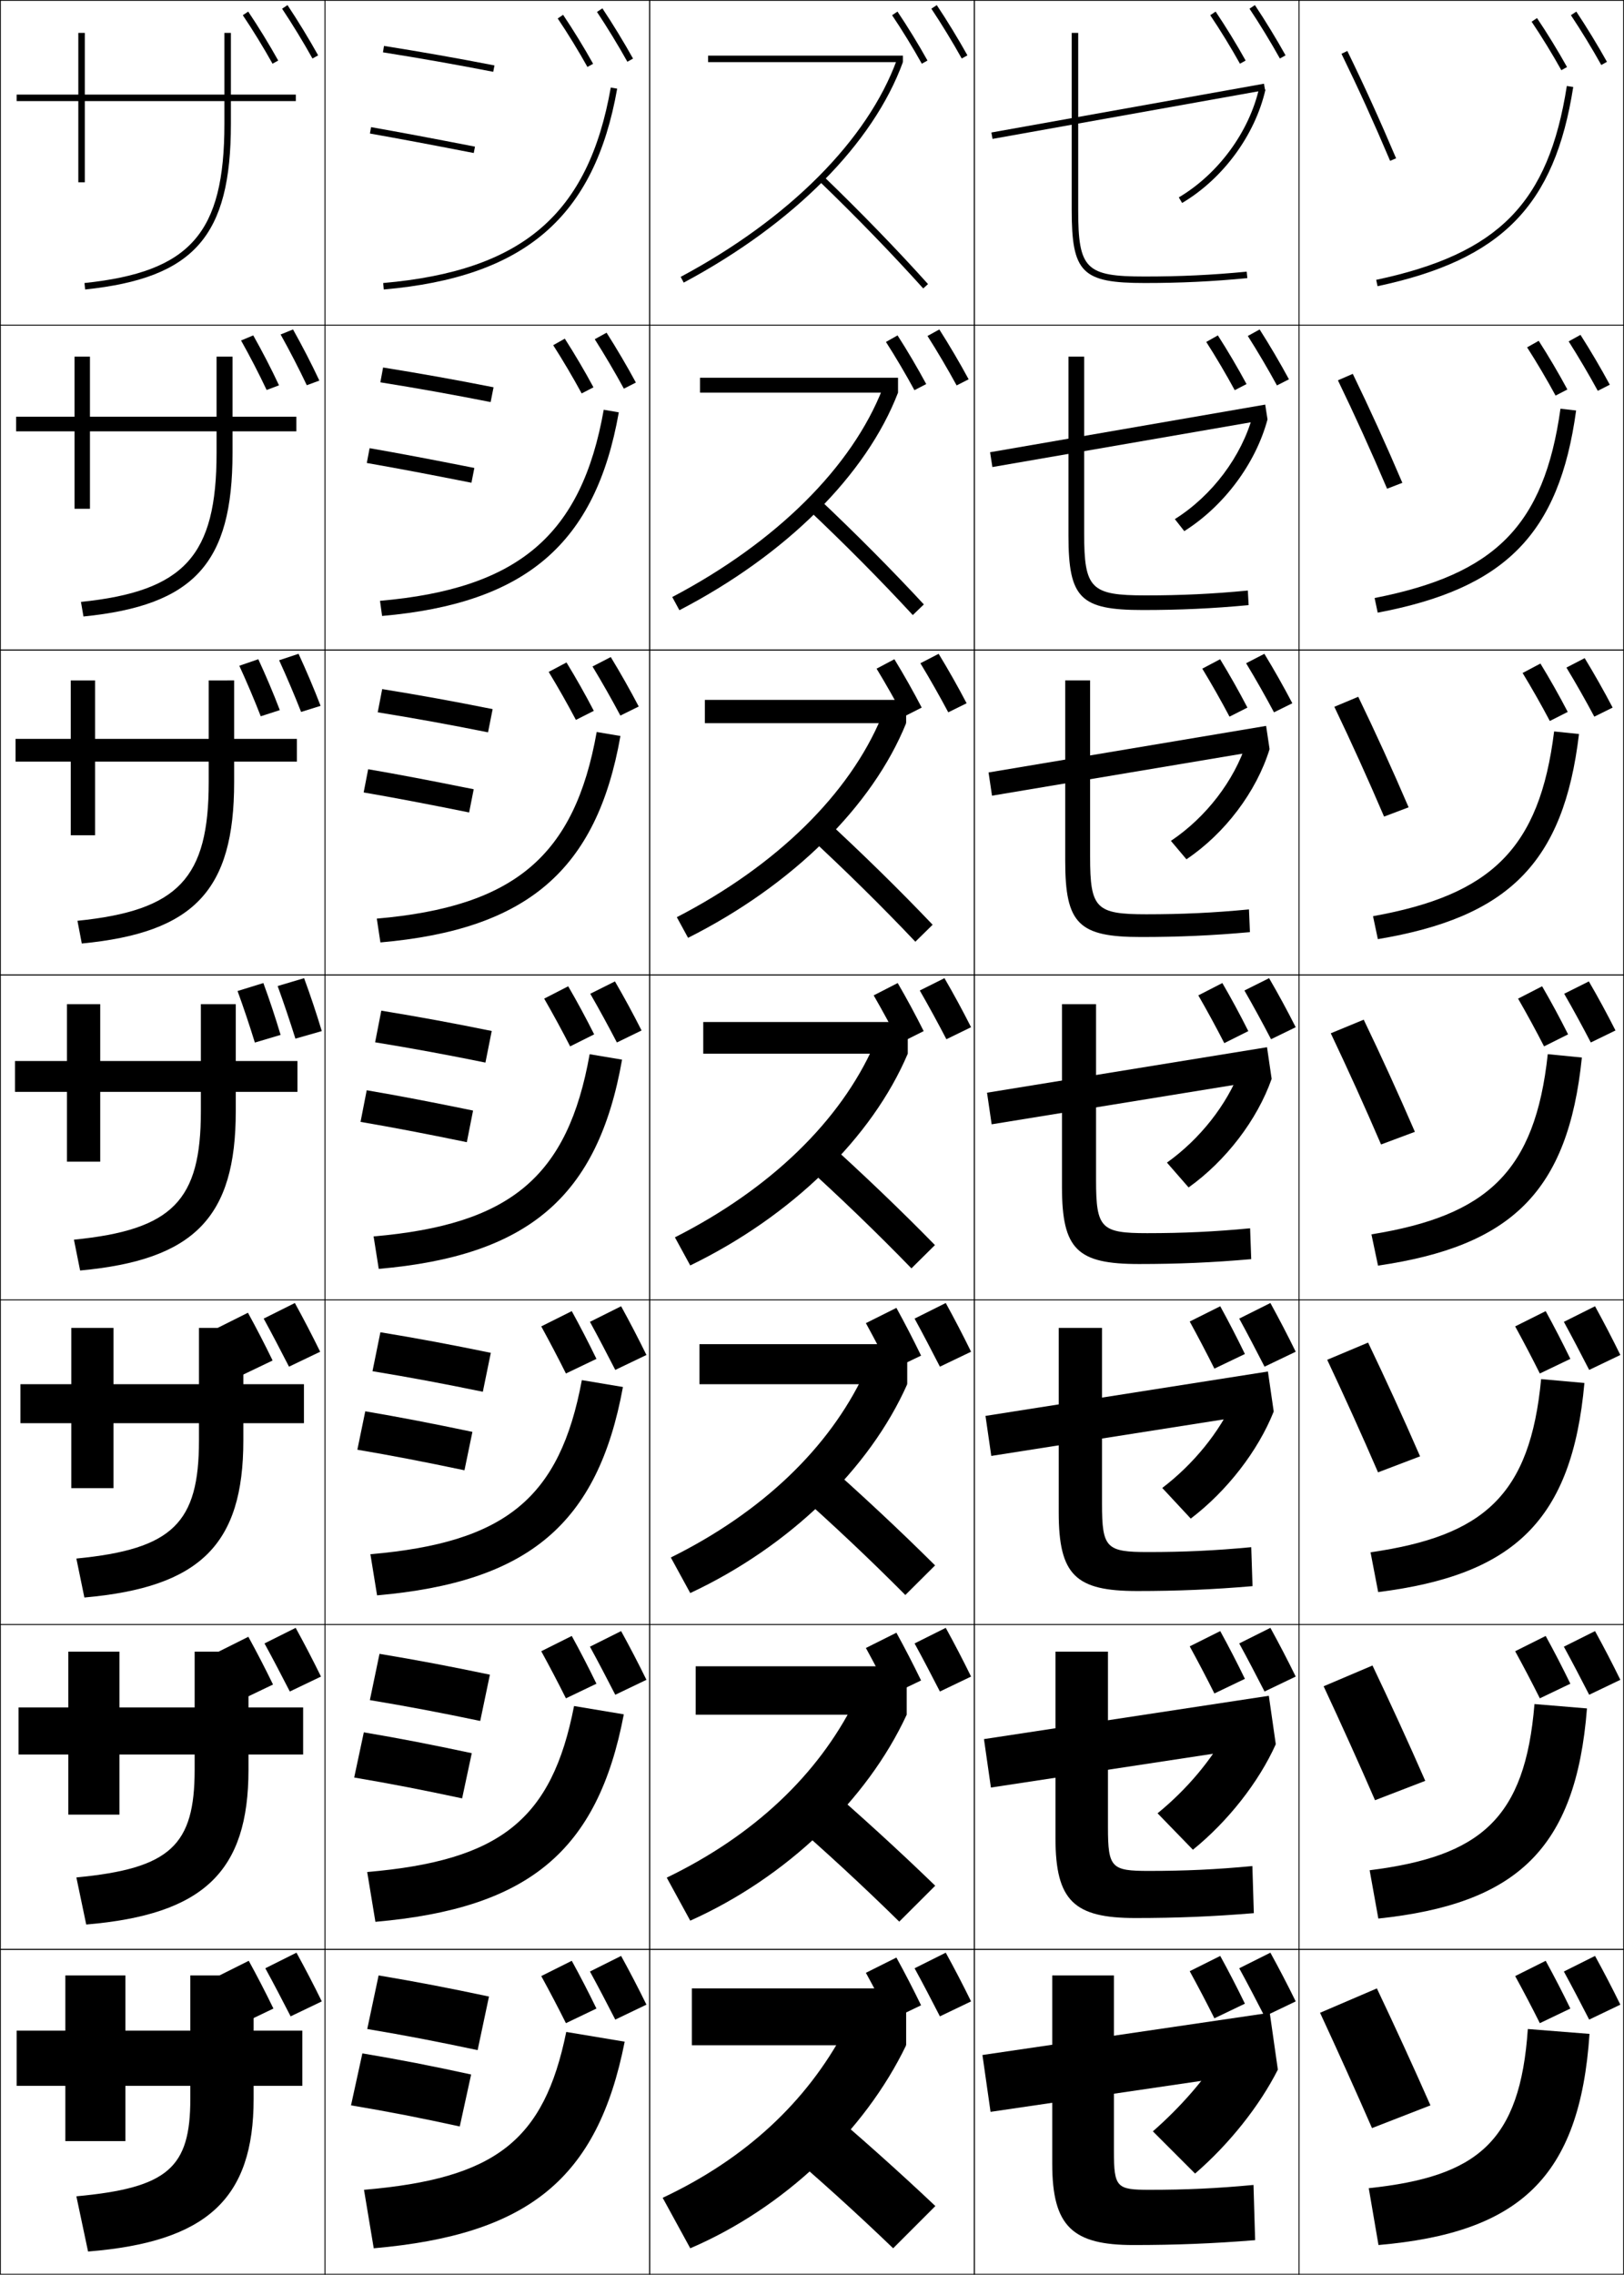 <?xml version="1.0" encoding="utf-8"?>
<!-- Generator: Adobe Illustrator 11 Build 225, SVG Export Plug-In . SVG Version: 6.0.0 Build 78)  -->
<!DOCTYPE svg PUBLIC "-//W3C//DTD SVG 1.0//EN"    "http://www.w3.org/TR/2001/REC-SVG-20010904/DTD/svg10.dtd">
<svg  xmlns="http://www.w3.org/2000/svg" xmlns:xlink="http://www.w3.org/1999/xlink" xmlns:a="http://ns.adobe.com/AdobeSVGViewerExtensions/3.0/"
	 width="500.25" height="700.25" viewBox="0 0 500.25 700.25" overflow="visible" enable-background="new 0 0 500.25 700.25"
	 xml:space="preserve">
		<g id="glyphs">
			<g>
				<rect x="0.125" y="0.125" fill="none" stroke="#000000" stroke-width="0.25" width="100" height="100"/> 
				<rect x="400.125" y="0.125" fill="none" stroke="#000000" stroke-width="0.25" width="100" height="100"/> 
				<rect x="100.125" y="0.125" fill="none" stroke="#000000" stroke-width="0.25" width="100" height="100"/> 
				<rect x="200.125" y="0.125" fill="none" stroke="#000000" stroke-width="0.25" width="100" height="100"/> 
				<rect x="300.125" y="0.125" fill="none" stroke="#000000" stroke-width="0.25" width="100" height="100"/> 
				<rect x="0.125" y="100.125" fill="none" stroke="#000000" stroke-width="0.25" width="100" height="100"/> 
				<rect x="400.125" y="100.125" fill="none" stroke="#000000" stroke-width="0.25" width="100" height="100"/> 
				<rect x="100.125" y="100.125" fill="none" stroke="#000000" stroke-width="0.25" width="100" height="100"/> 
				<rect x="200.125" y="100.125" fill="none" stroke="#000000" stroke-width="0.25" width="100" height="100"/> 
				<rect x="300.125" y="100.125" fill="none" stroke="#000000" stroke-width="0.25" width="100" height="100"/> 
				<rect x="0.125" y="200.125" fill="none" stroke="#000000" stroke-width="0.25" width="100" height="100"/> 
				<rect x="400.125" y="200.125" fill="none" stroke="#000000" stroke-width="0.25" width="100" height="100"/> 
				<rect x="100.125" y="200.125" fill="none" stroke="#000000" stroke-width="0.25" width="100" height="100"/> 
				<rect x="200.125" y="200.125" fill="none" stroke="#000000" stroke-width="0.25" width="100" height="100"/> 
				<rect x="300.125" y="200.125" fill="none" stroke="#000000" stroke-width="0.25" width="100" height="100"/> 
				<rect x="0.125" y="300.125" fill="none" stroke="#000000" stroke-width="0.25" width="100" height="100"/> 
				<rect x="400.125" y="300.125" fill="none" stroke="#000000" stroke-width="0.25" width="100" height="100"/> 
				<rect x="100.125" y="300.125" fill="none" stroke="#000000" stroke-width="0.25" width="100" height="100"/> 
				<rect x="200.125" y="300.125" fill="none" stroke="#000000" stroke-width="0.25" width="100" height="100"/> 
				<rect x="300.125" y="300.125" fill="none" stroke="#000000" stroke-width="0.25" width="100" height="100"/> 
				<rect x="0.125" y="400.125" fill="none" stroke="#000000" stroke-width="0.25" width="100" height="100"/> 
				<rect x="400.125" y="400.125" fill="none" stroke="#000000" stroke-width="0.25" width="100" height="100"/> 
				<rect x="100.125" y="400.125" fill="none" stroke="#000000" stroke-width="0.25" width="100" height="100"/> 
				<rect x="200.125" y="400.125" fill="none" stroke="#000000" stroke-width="0.25" width="100" height="100"/> 
				<rect x="300.125" y="400.125" fill="none" stroke="#000000" stroke-width="0.25" width="100" height="100"/> 
				<rect x="0.125" y="500.125" fill="none" stroke="#000000" stroke-width="0.25" width="100" height="100"/> 
				<rect x="400.125" y="500.125" fill="none" stroke="#000000" stroke-width="0.25" width="100" height="100"/> 
				<rect x="100.125" y="500.125" fill="none" stroke="#000000" stroke-width="0.25" width="100" height="100"/> 
				<rect x="200.125" y="500.125" fill="none" stroke="#000000" stroke-width="0.25" width="100" height="100"/> 
				<rect x="300.125" y="500.125" fill="none" stroke="#000000" stroke-width="0.25" width="100" height="100"/> 
				<rect x="0.125" y="600.125" fill="none" stroke="#000000" stroke-width="0.25" width="100" height="100"/> 
				<rect x="400.125" y="600.125" fill="none" stroke="#000000" stroke-width="0.25" width="100" height="100"/> 
				<rect x="100.125" y="600.125" fill="none" stroke="#000000" stroke-width="0.25" width="100" height="100"/> 
				<rect x="200.125" y="600.125" fill="none" stroke="#000000" stroke-width="0.25" width="100" height="100"/> 
				<rect x="300.125" y="600.125" fill="none" stroke="#000000" stroke-width="0.25" width="100" height="100"/> 
			</g>
			<g>
				<path d="M239.125,659.625c12.823,10.865,24.564,21.52,36,32.5l13-13
					c-11.278-10.654-23.459-21.526-37-33L239.125,659.625z"/>
				<path d="M277.001,591.569l11.081-11.056c-11.003-10.661-22.951-21.574-36.175-33.009
					l-10.232,11.489C254.296,569.916,265.872,580.643,277.001,591.569z"/>
				<path d="M278.878,491.015l9.161-9.112c-10.729-10.669-22.443-21.623-35.349-33.017
					l-8.464,9.479C256.644,469.343,268.054,480.141,278.878,491.015z"/>
				<path d="M280.754,390.459l7.242-7.168c-10.453-10.676-21.936-21.671-34.523-33.025
					l-6.695,7.469C258.991,368.77,270.236,379.639,280.754,390.459z"/>
			</g>
			<path d="M281.963,289.904l5.323-5.225c-10.179-10.682-21.428-21.719-33.698-33.033
				l-4.927,5.458C260.672,268.195,271.752,279.137,281.963,289.904z"/>
			<path d="M281.173,189.349l3.404-3.281c-9.904-10.689-20.92-21.767-32.873-33.042
				l-3.159,3.449C260.353,167.622,271.268,178.636,281.173,189.349z"/>
			<path d="M252.43,55.845c11.604,11.203,22.354,22.289,31.952,32.949l1.486-1.338
				c-9.63-10.695-20.412-21.814-32.048-33.051L252.43,55.845z"/>
			<g>
				<path d="M413.227,16.563c5.211,10.684,9.971,21.154,14.978,32.952l1.842-0.781
					c-5.022-11.831-9.795-22.332-15.022-33.048L413.227,16.563z"/>
				<path d="M412.126,117.073c5.242,10.845,10.168,21.694,15.147,33.377l4.702-1.818
					c-5.053-11.828-10.031-22.755-15.269-33.54L412.126,117.073z"/>
				<path d="M411.026,217.583c5.273,11.005,10.365,22.235,15.317,33.802l7.562-2.854
					c-5.082-11.825-10.267-23.178-15.515-34.032L411.026,217.583z"/>
				<path d="M409.926,318.094c5.305,11.166,10.562,22.774,15.488,34.227l10.421-3.892
					c-5.112-11.821-10.503-23.601-15.761-34.524L409.926,318.094z"/>
				<path d="M408.825,418.604l12.599-5.293c5.269,10.993,10.865,23.198,16.008,35.017
					l-12.947,4.928C419.585,441.919,414.162,429.932,408.825,418.604z"/>
				<path d="M407.726,519.114l15.049-6.396c5.279,11.062,11.082,23.693,16.254,35.509
					l-15.474,5.964C418.683,542.97,413.093,530.604,407.726,519.114z"/>
				<path d="M424.125,612.125c5.289,11.13,11.298,24.188,16.5,36l-18,7
					c-4.845-11.104-10.601-23.85-16-35.5L424.125,612.125z"/>
			</g>
			<g>
				<path d="M91.125,29.125h-20v-19h-2v19h-43v-19h-2v19h-19v2h19v25h2v-25h43v7
					c0,33.668-10.474,45.576-43.104,49.006l0.209,1.988
					C59.796,85.592,71.125,72.724,71.125,38.125v-7h20V29.125z"/>
				<path d="M4.958,128.291h18v-18.5h4.75v18.5h39v-18.5h4.917v18.5h19.667v4.5H71.625v6.667
					c0,33.955-11.829,46.898-45.913,50.329L24.938,185.296
					c31.901-3.292,41.771-14.25,41.771-45.838v-6.667h-39V156.625h-4.75v-23.834h-18V128.291z
					"/>
				<path d="M4.792,227.458h17v-18h7.5v18h35v-18H72.125v18h19.333v7H72.125
					v6.333c0,33.311-12.329,46.33-46.93,49.663l-1.339-6.992
					c31.171-3.156,40.436-13.162,40.436-42.67v-6.333h-35V257.125h-7.5v-22.667h-17V227.458z"
					/>
				<path d="M20.625,309.124h10.25v17.5h31v-17.5h10.75v17.5h19v9.5h-19v6
					c0,32.667-12.829,45.761-47.947,48.997l-1.904-9.494
					C53.215,378.608,61.875,369.553,61.875,342.124v-6h-31V357.625h-10.25v-21.501h-16v-9.5h16V309.124z"/>
			</g>
			<g>
				<path d="M117.969,16.112c11.603,1.84,22.395,3.745,33.966,5.994l0.381-1.963
					c-11.593-2.254-22.408-4.162-34.034-6.006L117.969,16.112z"/>
				<path d="M117.161,117.697l0.844-4.562c11.666,1.868,22.319,3.776,34.029,6.088
					l-0.901,4.553C139.441,121.467,128.808,119.562,117.161,117.697z"/>
				<path d="M116.354,219.282l1.375-7.149c11.706,1.892,22.197,3.799,34.023,6.17
					l-1.421,7.143C138.52,223.078,128.045,221.171,116.354,219.282z"/>
				<path d="M117.453,311.131c11.746,1.916,22.075,3.823,34.018,6.252l-1.941,9.732
					c-11.931-2.428-22.248-4.334-33.982-6.248L117.453,311.131z"/>
				<path d="M117.177,410.129c11.787,1.94,21.953,3.848,34.012,6.335l-2.461,11.988
					c-12.051-2.487-22.209-4.394-33.988-6.333L117.177,410.129z"/>
				<path d="M116.901,509.127c11.827,1.964,21.831,3.871,34.006,6.417l-2.981,14.244
					c-12.17-2.545-22.171-4.452-33.994-6.416L116.901,509.127z"/>
				<path d="M147.125,631.125c-12.291-2.604-22.133-4.512-34-6.5l3.5-16.5
					c11.867,1.988,21.709,3.896,34,6.5L147.125,631.125z"/>
			</g>
			<g>
				<path d="M113.951,41.109c8.851,1.562,17.519,3.187,31.983,5.997l0.381-1.963
					c-14.477-2.813-23.154-4.44-32.017-6.003L113.951,41.109z"/>
				<path d="M112.986,142.529c9.314,1.626,18.177,3.301,32.236,6.081l0.895-4.554
					c-14.069-2.782-22.94-4.458-32.264-6.085L112.986,142.529z"/>
				<path d="M112.021,243.949c9.777,1.69,18.836,3.415,32.489,6.164l1.409-7.144
					c-13.661-2.75-22.727-4.477-32.511-6.168L112.021,243.949z"/>
				<path d="M112.962,335.632l-1.905,9.737c10.24,1.755,19.494,3.529,32.741,6.248
					l1.923-9.734C132.467,339.164,123.208,337.388,112.962,335.632z"/>
				<path d="M112.516,434.463l-2.437,11.824c10.703,1.82,20.153,3.645,32.994,6.332
					l2.449-11.822C132.676,438.108,123.224,436.283,112.516,434.463z"/>
				<path d="M112.071,533.294l-2.969,13.912c11.167,1.885,20.812,3.76,33.248,6.416
					l2.974-13.911C132.886,537.054,123.239,535.179,112.071,533.294z"/>
				<path d="M108.125,648.125c11.63,1.949,21.471,3.874,33.5,6.5l3.5-16
					c-12.029-2.626-21.87-4.551-33.5-6.5L108.125,648.125z"/>
			</g>
			<path d="M286.894,2.68c3.117,4.672,6.616,10.403,9.357,15.332l1.748-0.973
				c-2.767-4.973-6.296-10.755-9.442-15.469L286.894,2.68z"/>
			<path d="M274.796,4.685c3.031,4.49,6.454,10.07,9.155,14.927l1.748-0.973
				c-2.729-4.903-6.184-10.538-9.245-15.073L274.796,4.685z"/>
			<path d="M285.703,103.428c2.994,4.7,6.31,10.331,8.973,15.221l3.698-1.882
				c-2.711-5.025-5.988-10.586-9.028-15.346L285.703,103.428z"/>
			<path d="M272.905,105.264c2.918,4.547,6.162,10.036,8.771,14.851l3.632-1.882
				c-2.663-4.948-5.865-10.374-8.83-14.982L272.905,105.264z"/>
			<path d="M283.514,204.176c2.87,4.728,6.003,10.258,8.587,15.111L297.75,216.496
				c-2.655-5.078-5.681-10.417-8.614-15.223L283.514,204.176z"/>
			<path d="M270.016,205.845c2.804,4.603,5.87,10.001,8.385,14.776l5.517-2.791
				c-2.598-4.993-5.548-10.209-8.415-14.891L270.016,205.845z"/>
			<g>
				<path d="M283.324,304.925c2.746,4.755,5.695,10.185,8.201,15l7.6-3.7
					c-2.6-5.131-5.373-10.248-8.2-15.1L283.324,304.925z"/>
				<path d="M269.125,306.425c2.69,4.659,5.578,9.966,8,14.7l7.4-3.7
					c-2.531-5.038-5.229-10.045-8-14.8L269.125,306.425z"/>
			</g>
			<g>
				<g>
					<path d="M383.324,304.925c2.746,4.755,5.695,10.185,8.201,15l7.6-3.7
						c-2.6-5.131-5.373-10.248-8.2-15.1L383.324,304.925z"/>
					<path d="M369.125,306.425c2.69,4.659,5.578,9.966,8,14.7l7.4-3.7
						c-2.531-5.038-5.229-10.045-8-14.8L369.125,306.425z"/>
				</g>
				<g>
					<path d="M383.847,204.176c2.87,4.728,6.003,10.258,8.587,15.111l5.649-2.791
						c-2.655-5.078-5.681-10.417-8.614-15.223L383.847,204.176z"/>
					<path d="M370.349,205.844c2.804,4.603,5.87,10.001,8.385,14.776L384.25,217.829
						c-2.598-4.993-5.548-10.209-8.415-14.891L370.349,205.844z"/>
				</g>
				<g>
					<path d="M384.37,103.428c2.994,4.699,6.31,10.331,8.973,15.221l3.698-1.882
						c-2.711-5.025-5.988-10.586-9.028-15.346L384.37,103.428z"/>
					<path d="M371.572,105.265c2.918,4.547,6.162,10.036,8.771,14.851l3.632-1.882
						c-2.663-4.948-5.865-10.374-8.83-14.982L371.572,105.265z"/>
				</g>
				<g>
					<path d="M384.894,2.68c3.117,4.672,6.616,10.403,9.357,15.332l1.748-0.973
						c-2.767-4.973-6.296-10.755-9.442-15.469L384.894,2.68z"/>
					<path d="M372.796,4.685c3.031,4.49,6.454,10.07,9.155,14.927l1.748-0.973
						c-2.729-4.903-6.184-10.538-9.245-15.073L372.796,4.685z"/>
				</g>
			</g>
			<g>
				<g>
					<path d="M99.125,616.125c-2.544-5.185-5.102-10.09-7.8-15l-9.601,4.8
						c2.621,4.782,5.35,10.034,7.801,14.8L99.125,616.125z"/>
					<path d="M84.225,618.325C81.75,613.237,79.27,608.437,76.625,603.625l-9.4,4.7
						c2.569,4.687,5.256,9.802,7.601,14.5L84.225,618.325z"/>
				</g>
				<g>
					<path d="M98.875,516.125c-2.544-5.185-5.102-10.09-7.8-15l-9.601,4.8
						c2.621,4.782,5.35,10.034,7.801,14.8L98.875,516.125z"/>
					<path d="M84.1,518.575C81.625,513.487,79.145,508.687,76.5,503.875l-9.4,4.7
						c2.569,4.687,5.256,9.802,7.601,14.5L84.1,518.575z"/>
				</g>
				<g>
					<path d="M98.625,416.125c-2.544-5.185-5.102-10.09-7.8-15l-9.601,4.8
						c2.621,4.782,5.35,10.034,7.801,14.8L98.625,416.125z"/>
					<path d="M83.975,418.825C81.5,413.737,79.02,408.937,76.375,404.125l-9.4,4.7
						c2.569,4.687,5.256,9.802,7.601,14.5L83.975,418.825z"/>
				</g>
			</g>
			<g>
				<g>
					<path d="M86.894,2.68c3.117,4.672,6.616,10.403,9.357,15.332l1.748-0.973
						c-2.767-4.973-6.296-10.755-9.442-15.469L86.894,2.68z"/>
					<path d="M74.796,4.685c3.031,4.49,6.454,10.07,9.155,14.927l1.748-0.973
						c-2.729-4.903-6.184-10.538-9.245-15.073L74.796,4.685z"/>
				</g>
				<g>
					<path d="M86.438,102.968c2.704,4.834,5.691,10.608,8.062,15.62l3.875-1.423
						c-2.4-5.15-5.368-10.845-8.113-15.744L86.438,102.968z"/>
					<path d="M74.256,104.816c2.634,4.679,5.557,10.309,7.878,15.24l3.809-1.435
						c-2.359-5.069-5.258-10.626-7.933-15.371L74.256,104.816z"/>
				</g>
				<g>
					<path d="M85.982,203.258c2.292,4.997,4.766,10.813,6.767,15.908l6-1.873
						c-2.035-5.328-4.439-10.936-6.783-16.019L85.982,203.258z"/>
					<path d="M73.717,204.95c2.237,4.868,4.659,10.545,6.602,15.554l5.87-1.897
						c-1.988-5.235-4.332-10.713-6.621-15.667L73.717,204.95z"/>
				</g>
				<g>
					<path d="M85.526,303.547c1.879,5.159,3.841,11.019,5.472,16.195L99.125,317.419
						c-1.669-5.505-3.512-11.026-5.453-16.294L85.526,303.547z"/>
					<path d="M73.178,305.082c1.84,5.057,3.762,10.783,5.325,15.867l7.931-2.359
						c-1.618-5.401-3.406-10.801-5.309-15.965L73.178,305.082z"/>
				</g>
			</g>
			<g>
				<g>
					<path d="M183.894,3.68c3.117,4.672,6.616,10.403,9.357,15.332l1.748-0.973
						c-2.767-4.973-6.296-10.755-9.442-15.469L183.894,3.68z"/>
					<path d="M171.796,5.685c3.031,4.49,6.454,10.07,9.155,14.927l1.748-0.973
						c-2.729-4.903-6.184-10.538-9.245-15.073L171.796,5.685z"/>
				</g>
				<g>
					<path d="M183.204,104.428c2.994,4.7,6.309,10.33,8.972,15.222l3.698-1.882
						c-2.711-5.026-5.988-10.586-9.028-15.346L183.204,104.428z"/>
					<path d="M170.405,106.265c2.917,4.546,6.162,10.035,8.77,14.851l3.632-1.882
						c-2.663-4.948-5.866-10.374-8.83-14.982L170.405,106.265z"/>
				</g>
				<g>
					<path d="M182.514,205.176c2.87,4.728,6.002,10.258,8.586,15.111l5.649-2.791
						c-2.655-5.078-5.681-10.417-8.614-15.223L182.514,205.176z"/>
					<path d="M169.015,206.845c2.804,4.603,5.87,10,8.385,14.776l5.516-2.791
						c-2.597-4.993-5.547-10.209-8.415-14.891L169.015,206.845z"/>
				</g>
				<g>
					<path d="M181.824,305.925c2.746,4.755,5.695,10.185,8.201,15l7.6-3.7
						c-2.6-5.131-5.373-10.248-8.2-15.1L181.824,305.925z"/>
					<path d="M167.625,307.425c2.69,4.659,5.578,9.966,8,14.7l7.4-3.7
						c-2.531-5.038-5.229-10.045-8-14.8L167.625,307.425z"/>
				</g>
			</g>
			<g>
				<g>
					<path d="M483.894,4.68c3.117,4.672,6.616,10.403,9.357,15.332l1.748-0.973
						c-2.767-4.973-6.296-10.755-9.442-15.469L483.894,4.68z"/>
					<path d="M471.796,6.685c3.031,4.49,6.454,10.07,9.155,14.927l1.748-0.973
						c-2.729-4.903-6.184-10.538-9.245-15.073L471.796,6.685z"/>
				</g>
				<g>
					<path d="M483.204,105.095c2.993,4.699,6.309,10.33,8.972,15.221l3.698-1.882
						c-2.711-5.025-5.988-10.586-9.028-15.346L483.204,105.095z"/>
					<path d="M470.405,106.931c2.918,4.546,6.162,10.035,8.771,14.851l3.632-1.882
						c-2.662-4.948-5.865-10.374-8.83-14.982L470.405,106.931z"/>
				</g>
				<g>
					<path d="M482.514,205.51c2.87,4.727,6.003,10.258,8.587,15.111L496.75,217.83
						c-2.655-5.078-5.681-10.417-8.614-15.223L482.514,205.51z"/>
					<path d="M469.016,207.178c2.804,4.603,5.87,10,8.385,14.775l5.517-2.791
						c-2.598-4.993-5.548-10.209-8.415-14.891L469.016,207.178z"/>
				</g>
				<g>
					<path d="M481.824,305.925c2.746,4.755,5.695,10.185,8.201,15l7.6-3.7
						c-2.6-5.131-5.373-10.248-8.2-15.1L481.824,305.925z"/>
					<path d="M467.625,307.425c2.69,4.659,5.578,9.966,8,14.7l7.4-3.7
						c-2.531-5.038-5.229-10.045-8-14.8L467.625,307.425z"/>
				</g>
			</g>
			<g>
				<g>
					<path d="M299.125,616.125c-2.544-5.185-5.102-10.09-7.8-15l-9.601,4.8
						c2.621,4.782,5.35,10.034,7.801,14.8L299.125,616.125z"/>
					<path d="M283.725,617.325C281.25,612.237,278.77,607.437,276.125,602.625l-9.4,4.7
						c2.569,4.687,5.256,9.802,7.601,14.5L283.725,617.325z"/>
				</g>
				<g>
					<path d="M299.125,516.125c-2.544-5.185-5.102-10.09-7.8-15l-9.601,4.8
						c2.621,4.782,5.35,10.034,7.801,14.8L299.125,516.125z"/>
					<path d="M283.725,517.325C281.25,512.237,278.77,507.437,276.125,502.625l-9.4,4.7
						c2.569,4.687,5.256,9.802,7.601,14.5L283.725,517.325z"/>
				</g>
				<g>
					<path d="M299.125,416.125c-2.544-5.185-5.102-10.09-7.8-15l-9.601,4.8
						c2.621,4.782,5.35,10.034,7.801,14.8L299.125,416.125z"/>
					<path d="M283.725,417.325C281.25,412.237,278.77,407.437,276.125,402.625l-9.4,4.7
						c2.569,4.687,5.256,9.802,7.601,14.5L283.725,417.325z"/>
				</g>
			</g>
			<g>
				<g>
					<path d="M399.125,616.125c-2.544-5.185-5.102-10.09-7.8-15l-9.601,4.8
						c2.621,4.782,5.35,10.034,7.801,14.8L399.125,616.125z"/>
					<path d="M383.475,616.825C381,611.737,378.52,606.937,375.875,602.125l-9.4,4.7
						c2.569,4.687,5.256,9.802,7.601,14.5L383.475,616.825z"/>
				</g>
				<g>
					<path d="M399.125,516.125c-2.544-5.185-5.102-10.09-7.8-15l-9.601,4.8
						c2.621,4.782,5.35,10.034,7.801,14.8L399.125,516.125z"/>
					<path d="M383.475,516.825C381,511.737,378.52,506.937,375.875,502.125l-9.4,4.7
						c2.569,4.687,5.256,9.802,7.601,14.5L383.475,516.825z"/>
				</g>
				<g>
					<path d="M399.125,416.125c-2.544-5.185-5.102-10.09-7.8-15l-9.601,4.8
						c2.621,4.782,5.35,10.034,7.801,14.8L399.125,416.125z"/>
					<path d="M383.475,416.825C381,411.737,378.52,406.937,375.875,402.125l-9.4,4.7
						c2.569,4.687,5.256,9.802,7.601,14.5L383.475,416.825z"/>
				</g>
			</g>
			<g>
				<g>
					<path d="M199.125,617.125c-2.544-5.185-5.102-10.09-7.8-15l-9.601,4.8
						c2.621,4.782,5.35,10.034,7.801,14.8L199.125,617.125z"/>
					<path d="M183.725,618.325C181.25,613.237,178.77,608.437,176.125,603.625l-9.4,4.7
						c2.569,4.687,5.256,9.802,7.601,14.5L183.725,618.325z"/>
				</g>
				<g>
					<path d="M199.125,517.125c-2.544-5.185-5.102-10.09-7.8-15l-9.601,4.8
						c2.621,4.782,5.35,10.034,7.801,14.8L199.125,517.125z"/>
					<path d="M183.725,518.325C181.25,513.237,178.77,508.437,176.125,503.625l-9.4,4.7
						c2.569,4.687,5.256,9.802,7.601,14.5L183.725,518.325z"/>
				</g>
				<g>
					<path d="M199.125,417.125c-2.544-5.185-5.102-10.09-7.8-15l-9.601,4.8
						c2.621,4.782,5.35,10.034,7.801,14.8L199.125,417.125z"/>
					<path d="M183.725,418.325C181.25,413.237,178.77,408.437,176.125,403.625l-9.4,4.7
						c2.569,4.687,5.256,9.802,7.601,14.5L183.725,418.325z"/>
				</g>
			</g>
			<g>
				<g>
					<path d="M499.125,617.125c-2.544-5.185-5.102-10.09-7.8-15l-9.601,4.8
						c2.621,4.782,5.35,10.034,7.801,14.8L499.125,617.125z"/>
					<path d="M483.725,618.325C481.25,613.237,478.77,608.437,476.125,603.625l-9.4,4.7
						c2.569,4.687,5.256,9.802,7.601,14.5L483.725,618.325z"/>
				</g>
				<g>
					<path d="M499.125,517.125c-2.544-5.185-5.102-10.09-7.8-15l-9.601,4.8
						c2.621,4.782,5.35,10.034,7.801,14.8L499.125,517.125z"/>
					<path d="M483.725,518.325C481.25,513.237,478.77,508.437,476.125,503.625l-9.4,4.7
						c2.569,4.687,5.256,9.802,7.601,14.5L483.725,518.325z"/>
				</g>
				<g>
					<path d="M499.125,417.125c-2.544-5.185-5.102-10.09-7.8-15l-9.601,4.8
						c2.621,4.782,5.35,10.034,7.801,14.8L499.125,417.125z"/>
					<path d="M483.725,418.325C481.25,413.237,478.77,408.437,476.125,403.625l-9.4,4.7
						c2.569,4.687,5.256,9.802,7.601,14.5L483.725,418.325z"/>
				</g>
			</g>
			<g>
				<path d="M423.917,86.146l0.416,1.957c38.227-8.125,54.564-24.745,60.28-61.324
					l-1.977-0.309C477.005,62.514,461.64,78.13,423.917,86.146z"/>
				<path d="M423.428,184.095l0.954,4.512c39.145-7.412,55.895-24.034,61.117-62.235
					l-4.819-0.551C475.624,161.938,460.436,176.832,423.428,184.095z"/>
				<path d="M422.938,282.043l1.491,7.067c40.062-6.699,57.226-23.323,61.956-63.146
					l-7.662-0.793C474.244,261.364,459.231,275.533,422.938,282.043z"/>
				<path d="M476.767,324.521c-3.902,36.269-18.739,49.714-54.317,55.472l2.029,9.622
					c40.98-5.986,58.556-22.612,62.793-64.058L476.767,324.521z"/>
				<path d="M422.175,477.869l2.353,12.249c41.735-5.245,59.713-21.949,63.528-64.372
					l-13.337-1.191C471.326,460.333,457.041,472.85,422.175,477.869z"/>
				<path d="M421.899,575.747l2.677,14.874c42.491-4.502,60.871-21.284,64.265-64.686
					l-16.169-1.346C469.789,559.876,456.056,571.466,421.899,575.747z"/>
				<path d="M470.625,624.625c-2.373,34.795-15.556,45.456-49,49l3,17.5
					c43.247-3.76,62.029-20.62,65-65L470.625,624.625z"/>
			</g>
			<g>
				<path d="M192.425,628.525l-18-3C167.566,659.147,152.531,670.673,112.125,674.125l3,18
					C162.758,687.958,184.083,670.731,192.425,628.525z"/>
				<path d="M176.827,525.195c-6.819,35.007-22.719,47.579-63.717,51.097l2.529,15.332
					c47.078-4.119,68.466-21.623,76.516-63.87L176.827,525.195z"/>
				<path d="M179.23,424.866c-6.779,36.391-23.544,50.01-65.135,53.594l2.058,12.664
					c46.523-4.071,67.976-21.853,75.733-64.142L179.23,424.866z"/>
				<path d="M181.633,324.537c-6.739,37.774-24.369,52.44-66.552,56.09l1.587,9.996
					c45.969-4.023,67.484-22.082,74.949-64.412L181.633,324.537z"/>
				<path d="M116.066,282.794l1.116,7.328c45.121-3.949,66.632-22.151,73.932-63.549
					l-7.312-1.231C177.018,263.52,158.494,279.109,116.066,282.794z"/>
				<path d="M117.053,184.961l0.645,4.66c44.273-3.874,65.779-22.22,72.915-62.686
					l-4.641-0.79C179.142,164.729,159.725,181.241,117.053,184.961z"/>
				<path d="M118.038,87.129l0.174,1.992c43.425-3.8,64.927-22.289,71.897-61.822
					l-1.969-0.348C181.266,65.938,160.955,83.373,118.038,87.129z"/>
			</g>
			<g>
				<path d="M23.525,676.125c28.254-2.601,35.1-8.821,35.1-30v-4h-20v17h-18.5v-17h-15v-17h15v-17h18.5
					v17h20v-17h19.5v17h15v17h-15v4c0,30.734-14.329,44.055-51,47L23.525,676.125z"/>
				<path d="M5.708,525.625h15.334v-17.167h15.75V525.625h23.166v-17.167h16.584V525.625H93.375v14.5
					H76.542v4.666c0,31.379-13.829,44.623-49.982,47.666l-3.035-14.498
					c28.983-2.74,36.433-9.906,36.433-33.168V540.125H36.792v18.5h-15.75v-18.5H5.708V525.625z"/>
				<path d="M6.292,426.124h15.667v-17.333h13v17.333h26.333v-17.333h13.667v17.333H93.625v12
					H74.958v5.334c0,32.022-13.329,45.191-48.965,48.331l-2.469-11.996
					c29.712-2.879,37.767-10.99,37.767-36.335v-5.334H34.958V458.125h-13v-20.001H6.292
					V426.124z"/>
			</g>
			<g>
				<path d="M260.125,625.125c-11.674,21.835-30.266,39.364-56,51.46l8.5,15.54
					c28.715-12.301,53.679-35.876,66.5-62.5L260.125,625.125z"/>
				<path d="M205.382,578.026l7.24,13.244c29.557-13.258,54.462-37.026,66.669-63.396
					l-16.146-3.864C251.922,546.312,232.384,564.979,205.382,578.026z"/>
				<path d="M206.639,479.469l5.981,10.948c30.399-14.215,55.245-38.178,66.838-64.292
					l-13.293-3.228C255.393,445.666,234.91,465.468,206.639,479.469z"/>
				<path d="M207.896,380.91l4.721,8.652c31.242-15.171,56.029-39.328,67.008-65.188
					l-10.439-2.592C258.863,345.02,237.435,365.957,207.896,380.91z"/>
			</g>
			<path d="M208.487,282.352l3.461,6.356c32.085-16.127,56.813-40.479,67.177-66.083
				l-7.586-1.956C261.667,244.372,239.292,266.446,208.487,282.352z"/>
			<path d="M207.078,183.794l2.202,4.06C242.207,170.77,266.874,146.225,276.625,120.875
				l-4.732-1.319C262.472,143.725,239.151,166.936,207.078,183.794z"/>
			<path d="M209.668,85.236L210.61,87C244.38,68.959,268.988,44.22,278.125,19.125
				l-1.879-0.684C267.275,43.078,243.009,67.425,209.668,85.236z"/>
			<g>
				<rect x="213.125" y="612.125" width="66" height="17.5"/> 
				<rect x="214.291" y="512.958" width="65" height="14.917"/> 
				<rect x="215.458" y="413.792" width="64" height="12.333"/> 
				<rect x="216.625" y="314.625" width="63" height="9.75"/> 
			</g>
			<rect x="217.125" y="215.458" width="62" height="7.167"/> 
			<rect x="215.625" y="116.292" width="61" height="4.583"/> 
			<rect x="218.125" y="17.125" width="60" height="2"/> 
			<polygon points="393.625,637.125 391.125,619.625 302.625,632.625 305.125,650.125 "/>
			<polygon points="303.096,535.377 305.237,550.289 392.987,536.955 390.846,522.044 "/>
			<polygon points="303.566,435.88 305.35,448.203 392.35,434.536 390.566,422.213 "/>
			<path d="M355.125,656.125c8.645-7.564,15.849-15.944,21-24l17.5,5
				c-5.661,11.223-15.079,23.023-25.5,32L355.125,656.125z"/>
			<path d="M356.571,558.219c9.175-7.479,16.717-16.573,21.508-25.505l14.908,4.241
				c-5.256,11.693-14.744,23.754-25.527,32.479L356.571,558.219z"/>
			<path d="M358.018,458.062c9.706-7.395,17.586-17.201,22.016-27.01l12.316,3.483
				c-4.852,12.163-14.408,24.484-25.555,32.958L358.018,458.062z"/>
			<g>
				<path d="M386.125,672.625l0.5,17c-13.009,1.053-24.574,1.5-37.5,1.5c-18.654,0-25-5.636-25-25v-58h19v54
					c0,11.333,0.836,12,11,12C365.324,674.125,374.859,673.689,386.125,672.625z"/>
				<path d="M325.125,508.458h16.167v54.084c0,12.478,1.079,13.416,12.583,13.416
					c11.163,0,20.724-0.439,31.9-1.499l0.449,14.498
					c-12.642,1.052-23.903,1.501-36.517,1.501c-18.77,0-24.583-5.222-24.583-24.583
					V508.458z"/>
				<path d="M326.125,408.792h13.333v54.166c0,13.623,1.324,14.834,14.167,14.834
					c11.128,0,20.713-0.444,31.802-1.499l0.396,11.997
					c-12.272,1.049-23.23,1.502-35.531,1.502c-18.885,0-24.167-4.809-24.167-24.167
					V408.792z"/>
				<path d="M327.125,309.125h10.5v54.25c0,14.768,1.567,16.25,15.75,16.25
					c11.092,0,20.702-0.448,31.702-1.498l0.346,9.496
					C373.518,388.67,362.863,389.125,350.875,389.125c-19,0-23.75-4.395-23.75-23.75V309.125z"/>
				<path d="M328.125,209.458h7.666v54.333c0,15.913,1.812,17.667,17.334,17.667
					c11.056,0,20.691-0.453,31.603-1.497l0.294,6.994
					c-11.536,1.045-21.888,1.503-33.563,1.503c-19.115,0-23.333-3.981-23.333-23.333
					V209.458z"/>
				<path d="M329.125,109.792h4.833v54.417c0,17.057,2.056,19.083,18.917,19.083
					c11.021,0,20.681-0.457,31.504-1.496l0.242,4.492
					c-11.169,1.043-21.216,1.504-32.579,1.504c-19.23,0-22.917-3.568-22.917-22.917
					V109.792z"/>
				<path d="M330.125,10.125v54.5c0,19.346,3.154,22.5,22.5,22.5c11.051,0,20.795-0.464,31.596-1.505
					l-0.191-1.99C373.295,84.664,363.609,85.125,352.625,85.125c-18.201,0-20.5-2.299-20.5-20.5v-54.5
					H330.125z"/>
			</g>
			<g>
				<polygon points="304.037,336.383 305.463,346.117 391.713,332.117 390.287,322.383 "/>
				<polygon points="304.508,237.802 305.575,244.948 391.075,230.614 390.008,223.468 "/>
				<polygon points="304.979,139.221 305.688,143.779 390.438,129.112 389.729,124.555 "/>
				
					<rect x="346.625" y="-8.539" transform="matrix(-0.176 -0.984 0.984 -0.176 375.141 382.335)" width="2" height="85.329"/> 
			</g>
			<g>
				<path d="M359.463,357.907c10.238-7.31,18.455-17.831,22.525-28.515l9.725,2.725
					c-4.447,12.633-14.073,25.215-25.583,33.438L359.463,357.907z"/>
				<path d="M360.68,258.859c10.874-7.273,19.512-18.579,23.263-30.211l7.133,1.966
					c-4.043,13.103-13.737,25.945-25.61,33.917L360.68,258.859z"/>
				<path d="M361.897,159.812c11.509-7.236,20.566-19.328,24-31.908l4.541,1.208
					c-3.639,13.573-13.403,26.676-25.639,34.396L361.897,159.812z"/>
				<path d="M363.115,60.765l1.02,1.721c12.599-7.47,22.433-20.833,25.666-34.876
					l-1.949-0.449C384.737,40.688,375.259,53.565,363.115,60.765z"/>
			</g>
		</g>
	</svg>
